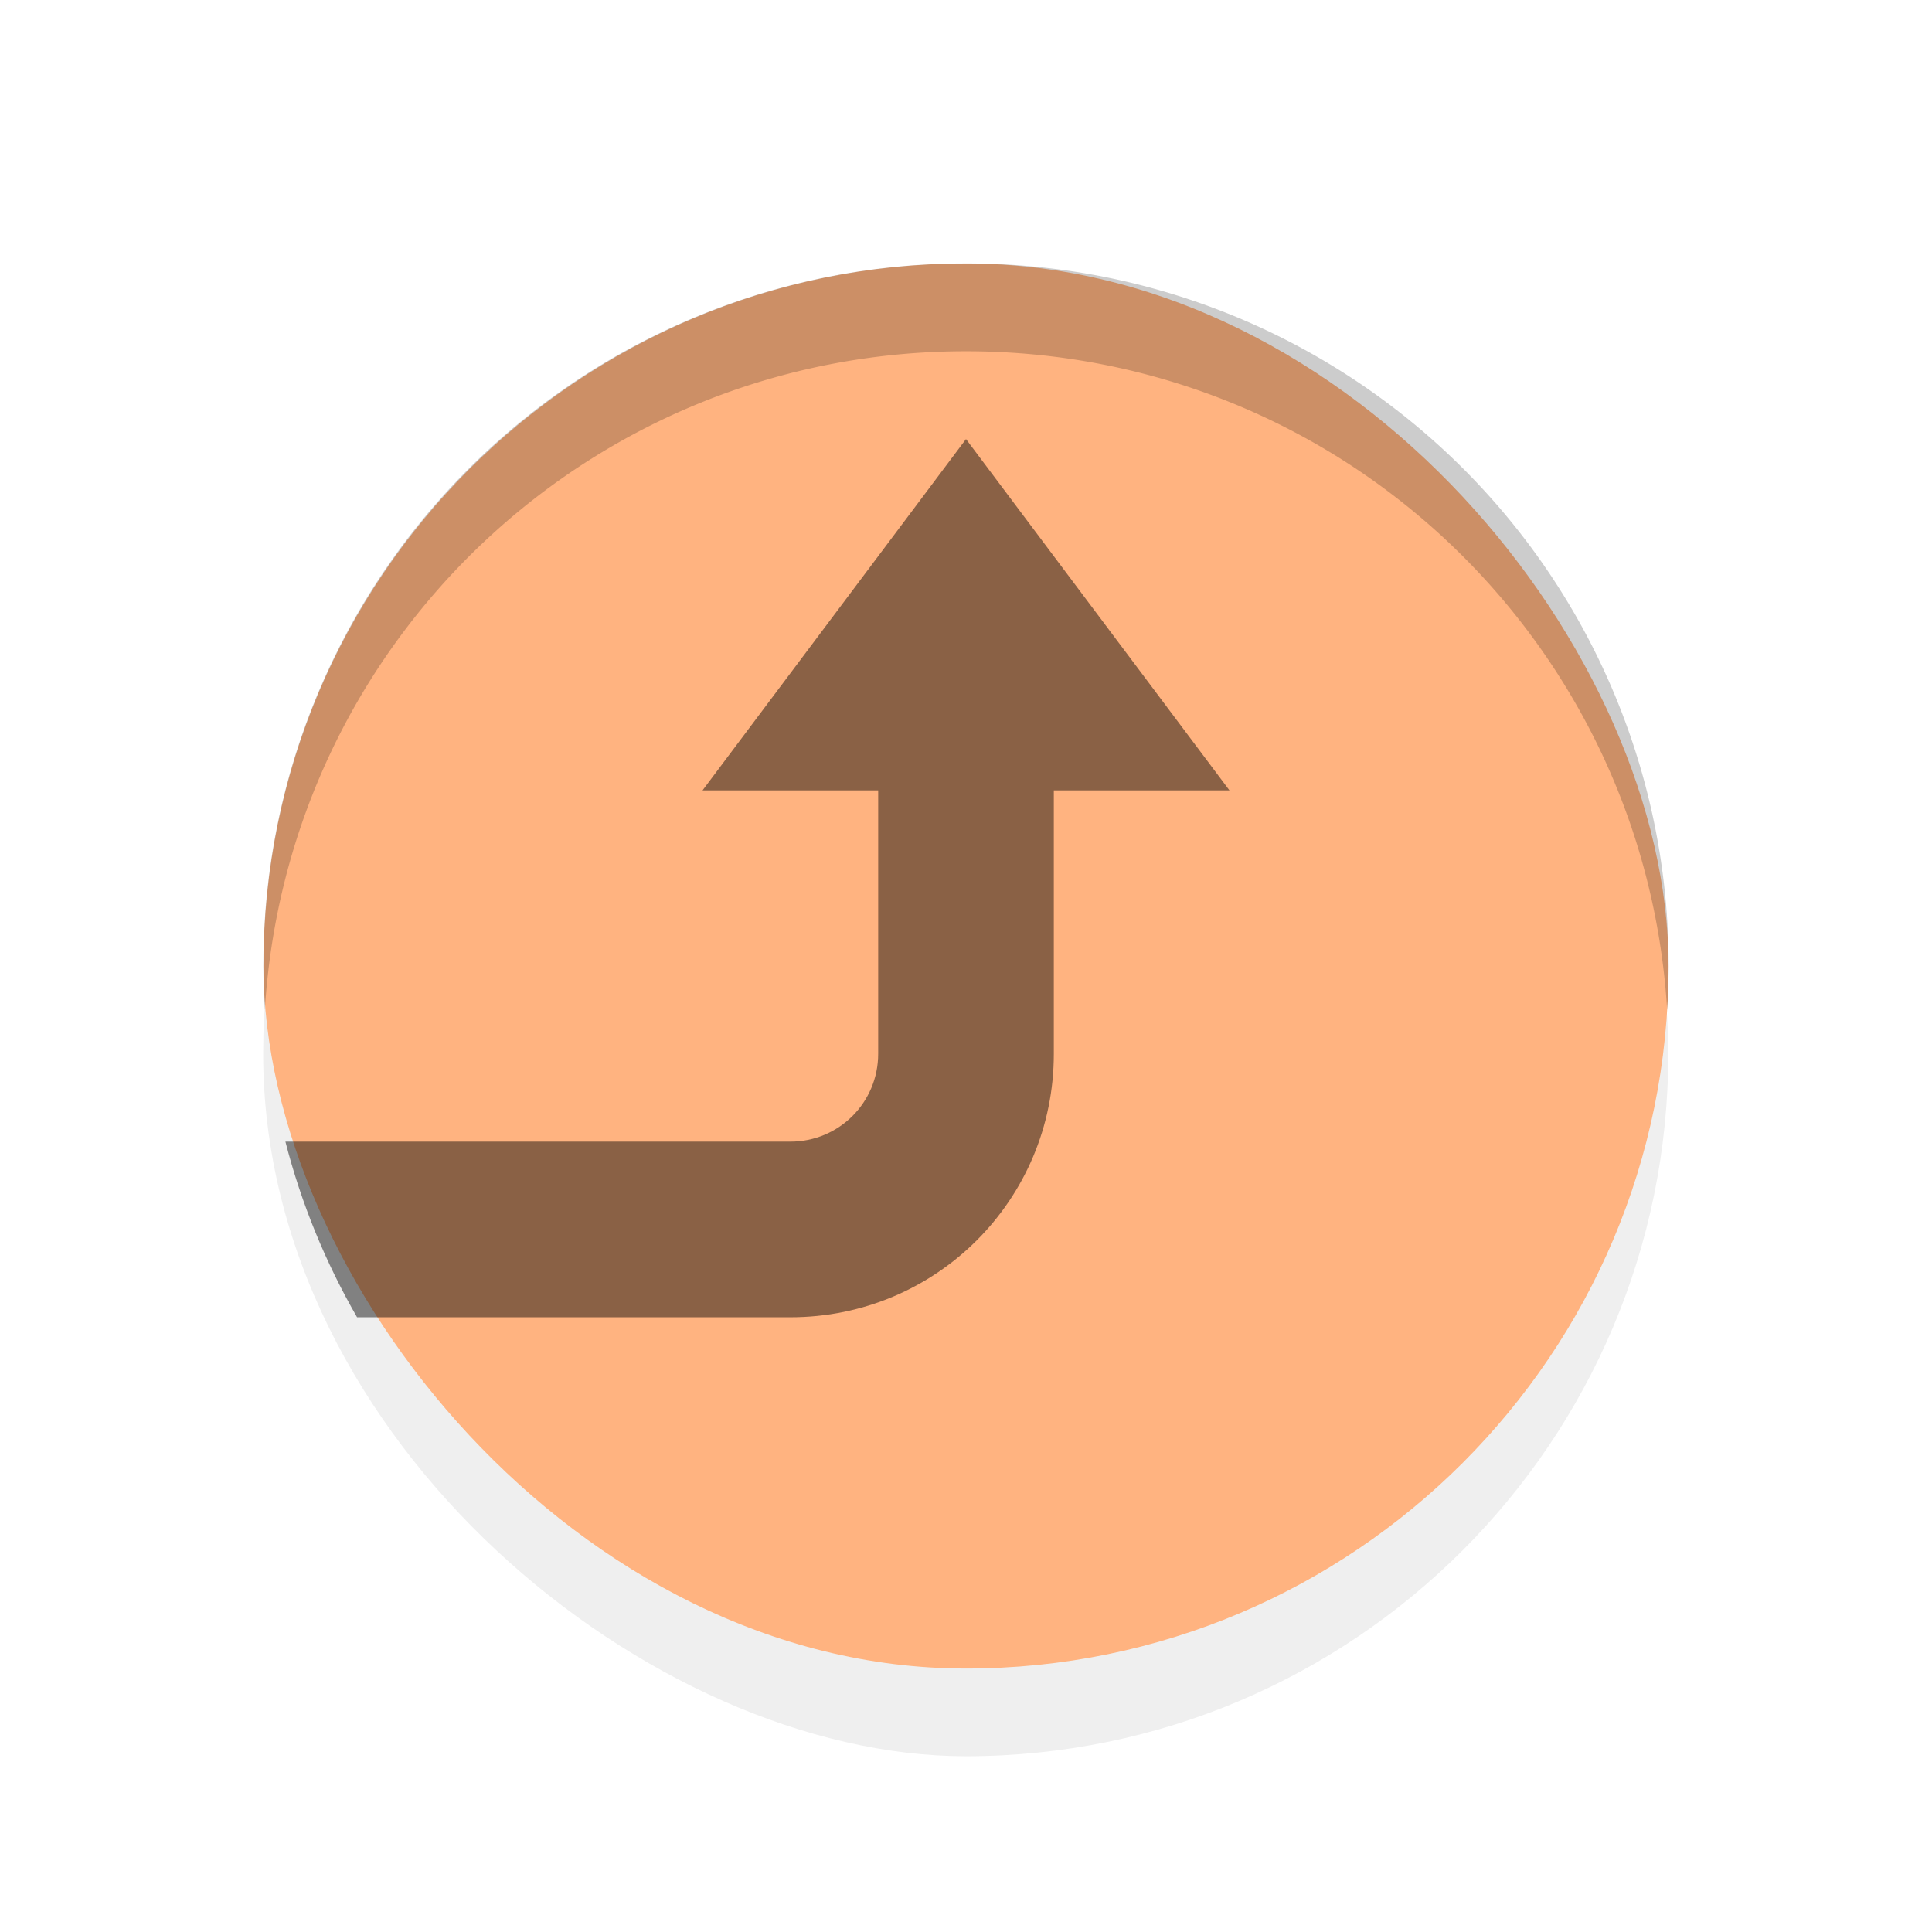 <svg xmlns="http://www.w3.org/2000/svg" viewBox="0 0 22 22">
    <defs>
        <filter id="filter976" width="1.294" height="1.294" x="-.147" y="-.147" color-interpolation-filters="sRGB">
            <feGaussianBlur stdDeviation=".259"/>
        </filter>
    </defs>
    <style id="current-color-scheme" type="text/css">
        .ColorScheme-NeutralText{color:#ffce99}.ColorScheme-Text{color:#232629}
    </style>
    <rect width="4.234" height="4.234" x="-5.292" y="-5.027" filter="url(#filter976)" opacity=".25" rx="2.117" ry="2.117" transform="matrix(0 -3.779 -3.779 0 0 0)"/>
    <g transform="matrix(0 -1 -1 0 22 22)">
        <rect width="16" height="16" x="-19" y="-19" fill="#ffb380" stroke-width="3.78" rx="8.002" ry="8.002" transform="matrix(0 -1 -1 0 0 0)"/>
        <path fill-opacity=".46" d="M13 8v2h-3c-1.662 0-3 1.338-3 3v4.934c.619.356 1.29.634 2 .816V13c0-.554.446-1 1-1h3v2l4-3z"/>
    </g>
    <path stroke-width="3.78" d="M11 3a7.982 7.982 0 0 0-7.984 8.5C3.272 7.303 6.736 4 11 4s7.728 3.303 7.984 7.5A7.982 7.982 0 0 0 11 3z" opacity=".2"/>
</svg>
